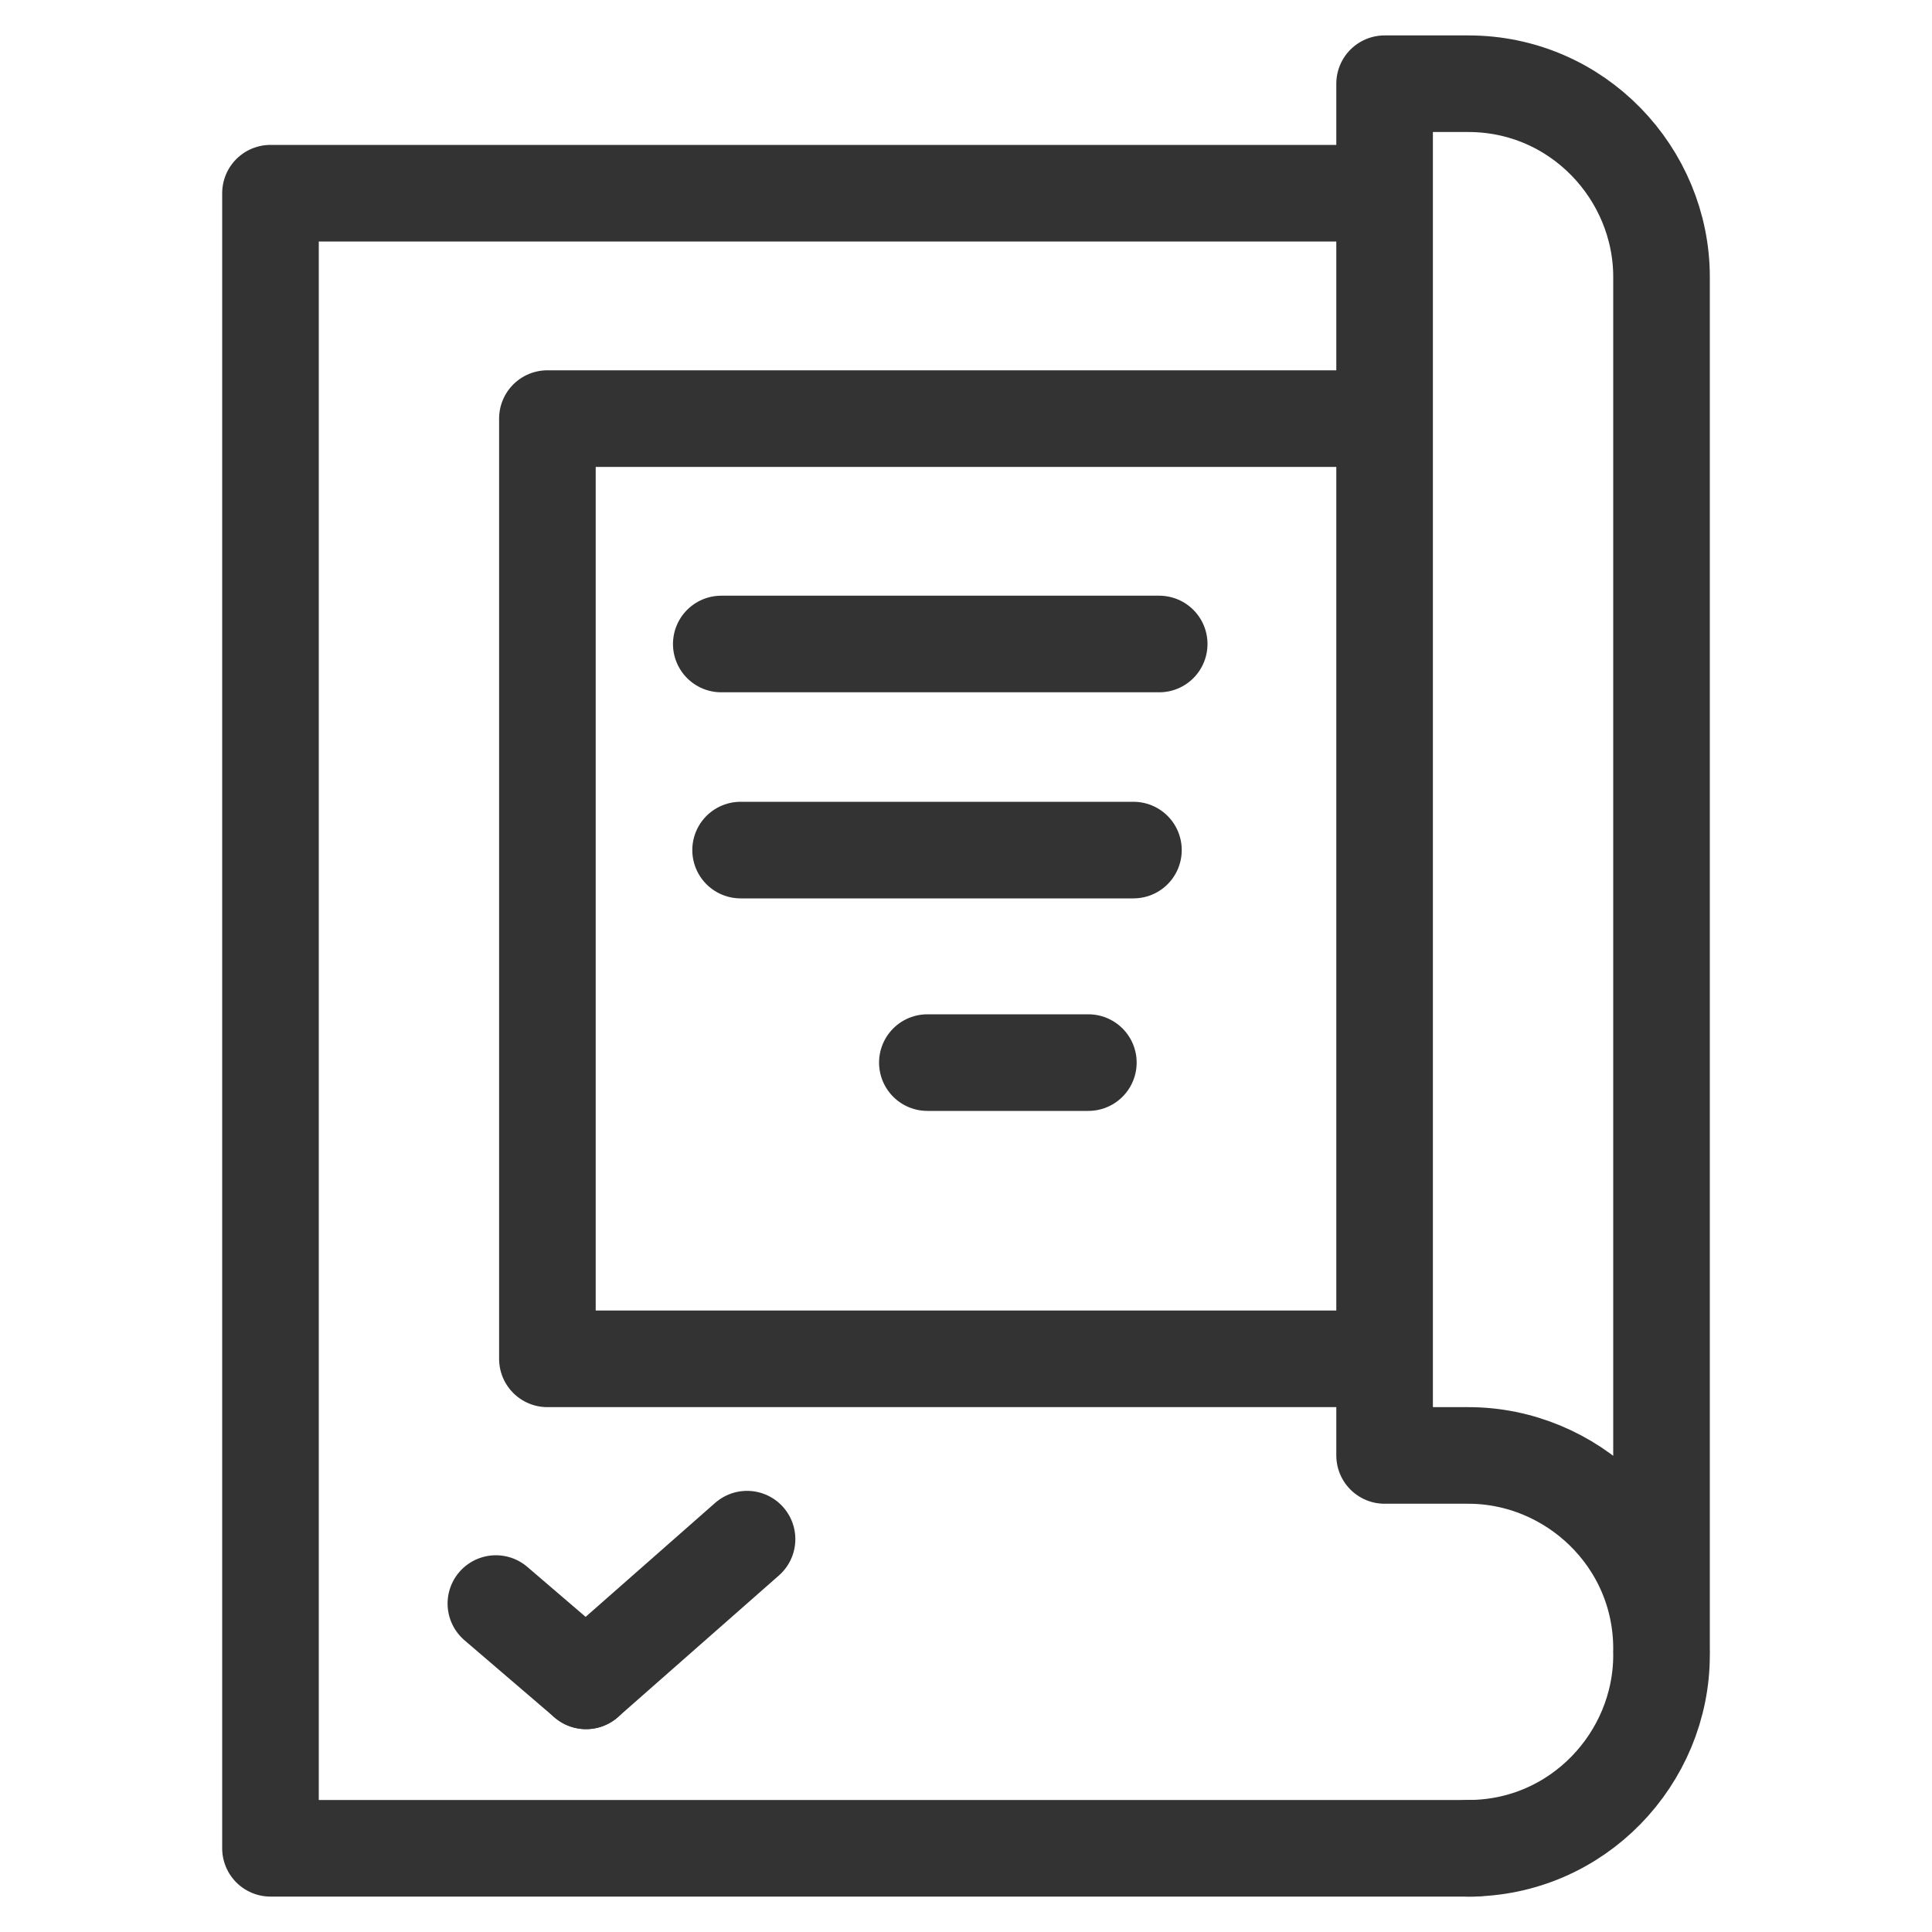 <?xml version="1.0" encoding="utf-8"?>
<!-- Generator: Adobe Illustrator 19.0.1, SVG Export Plug-In . SVG Version: 6.00 Build 0)  -->
<svg version="1.2" baseProfile="tiny" id="Layer_1" xmlns="http://www.w3.org/2000/svg" xmlns:xlink="http://www.w3.org/1999/xlink"
	 x="0px" y="0px" viewBox="0 0 30 30" xml:space="preserve">
<polyline fill="none" stroke="#333333" stroke-width="1.5" stroke-linecap="round" stroke-linejoin="round" stroke-miterlimit="10" points="
	22.9,28.7 4.2,28.7 4.2,3 21.3,3 "/>
<polyline fill="none" stroke="#333333" stroke-width="1.5" stroke-linecap="round" stroke-linejoin="round" stroke-miterlimit="10" points="
	21.3,6.5 8.5,6.5 8.5,21.1 21.3,21.1 "/>
<path fill="none" stroke="#333333" stroke-width="1.5" stroke-linecap="round" stroke-linejoin="round" stroke-miterlimit="10" d="
	M25.8,25.6c0-1.7-1.4-3-3-3h-1.3V1.3h1.3c1.7,0,3,1.4,3,3V25.6z"/>
<path fill="none" stroke="#333333" stroke-width="1.5" stroke-linecap="round" stroke-linejoin="round" stroke-miterlimit="10" d="
	M22.8,28.7c1.7,0,3-1.4,3-3"/>
<line fill="none" stroke="#333333" stroke-width="1.5" stroke-linecap="round" stroke-linejoin="round" stroke-miterlimit="10" x1="11.2" y1="10" x2="18" y2="10"/>
<line fill="none" stroke="#333333" stroke-width="1.5" stroke-linecap="round" stroke-linejoin="round" stroke-miterlimit="10" x1="11.5" y1="13.2" x2="17.6" y2="13.2"/>
<line fill="none" stroke="#333333" stroke-width="1.5" stroke-linecap="round" stroke-linejoin="round" stroke-miterlimit="10" x1="14.4" y1="16.5" x2="16.9" y2="16.5"/>
<line fill="none" stroke="#333333" stroke-width="1.5" stroke-linecap="round" stroke-linejoin="round" stroke-miterlimit="10" x1="7.7" y1="24.9" x2="9.1" y2="26.1"/>
<line fill="none" stroke="#333333" stroke-width="1.5" stroke-linecap="round" stroke-linejoin="round" stroke-miterlimit="10" x1="9.1" y1="26.1" x2="11.6" y2="23.9"/>
</svg>
